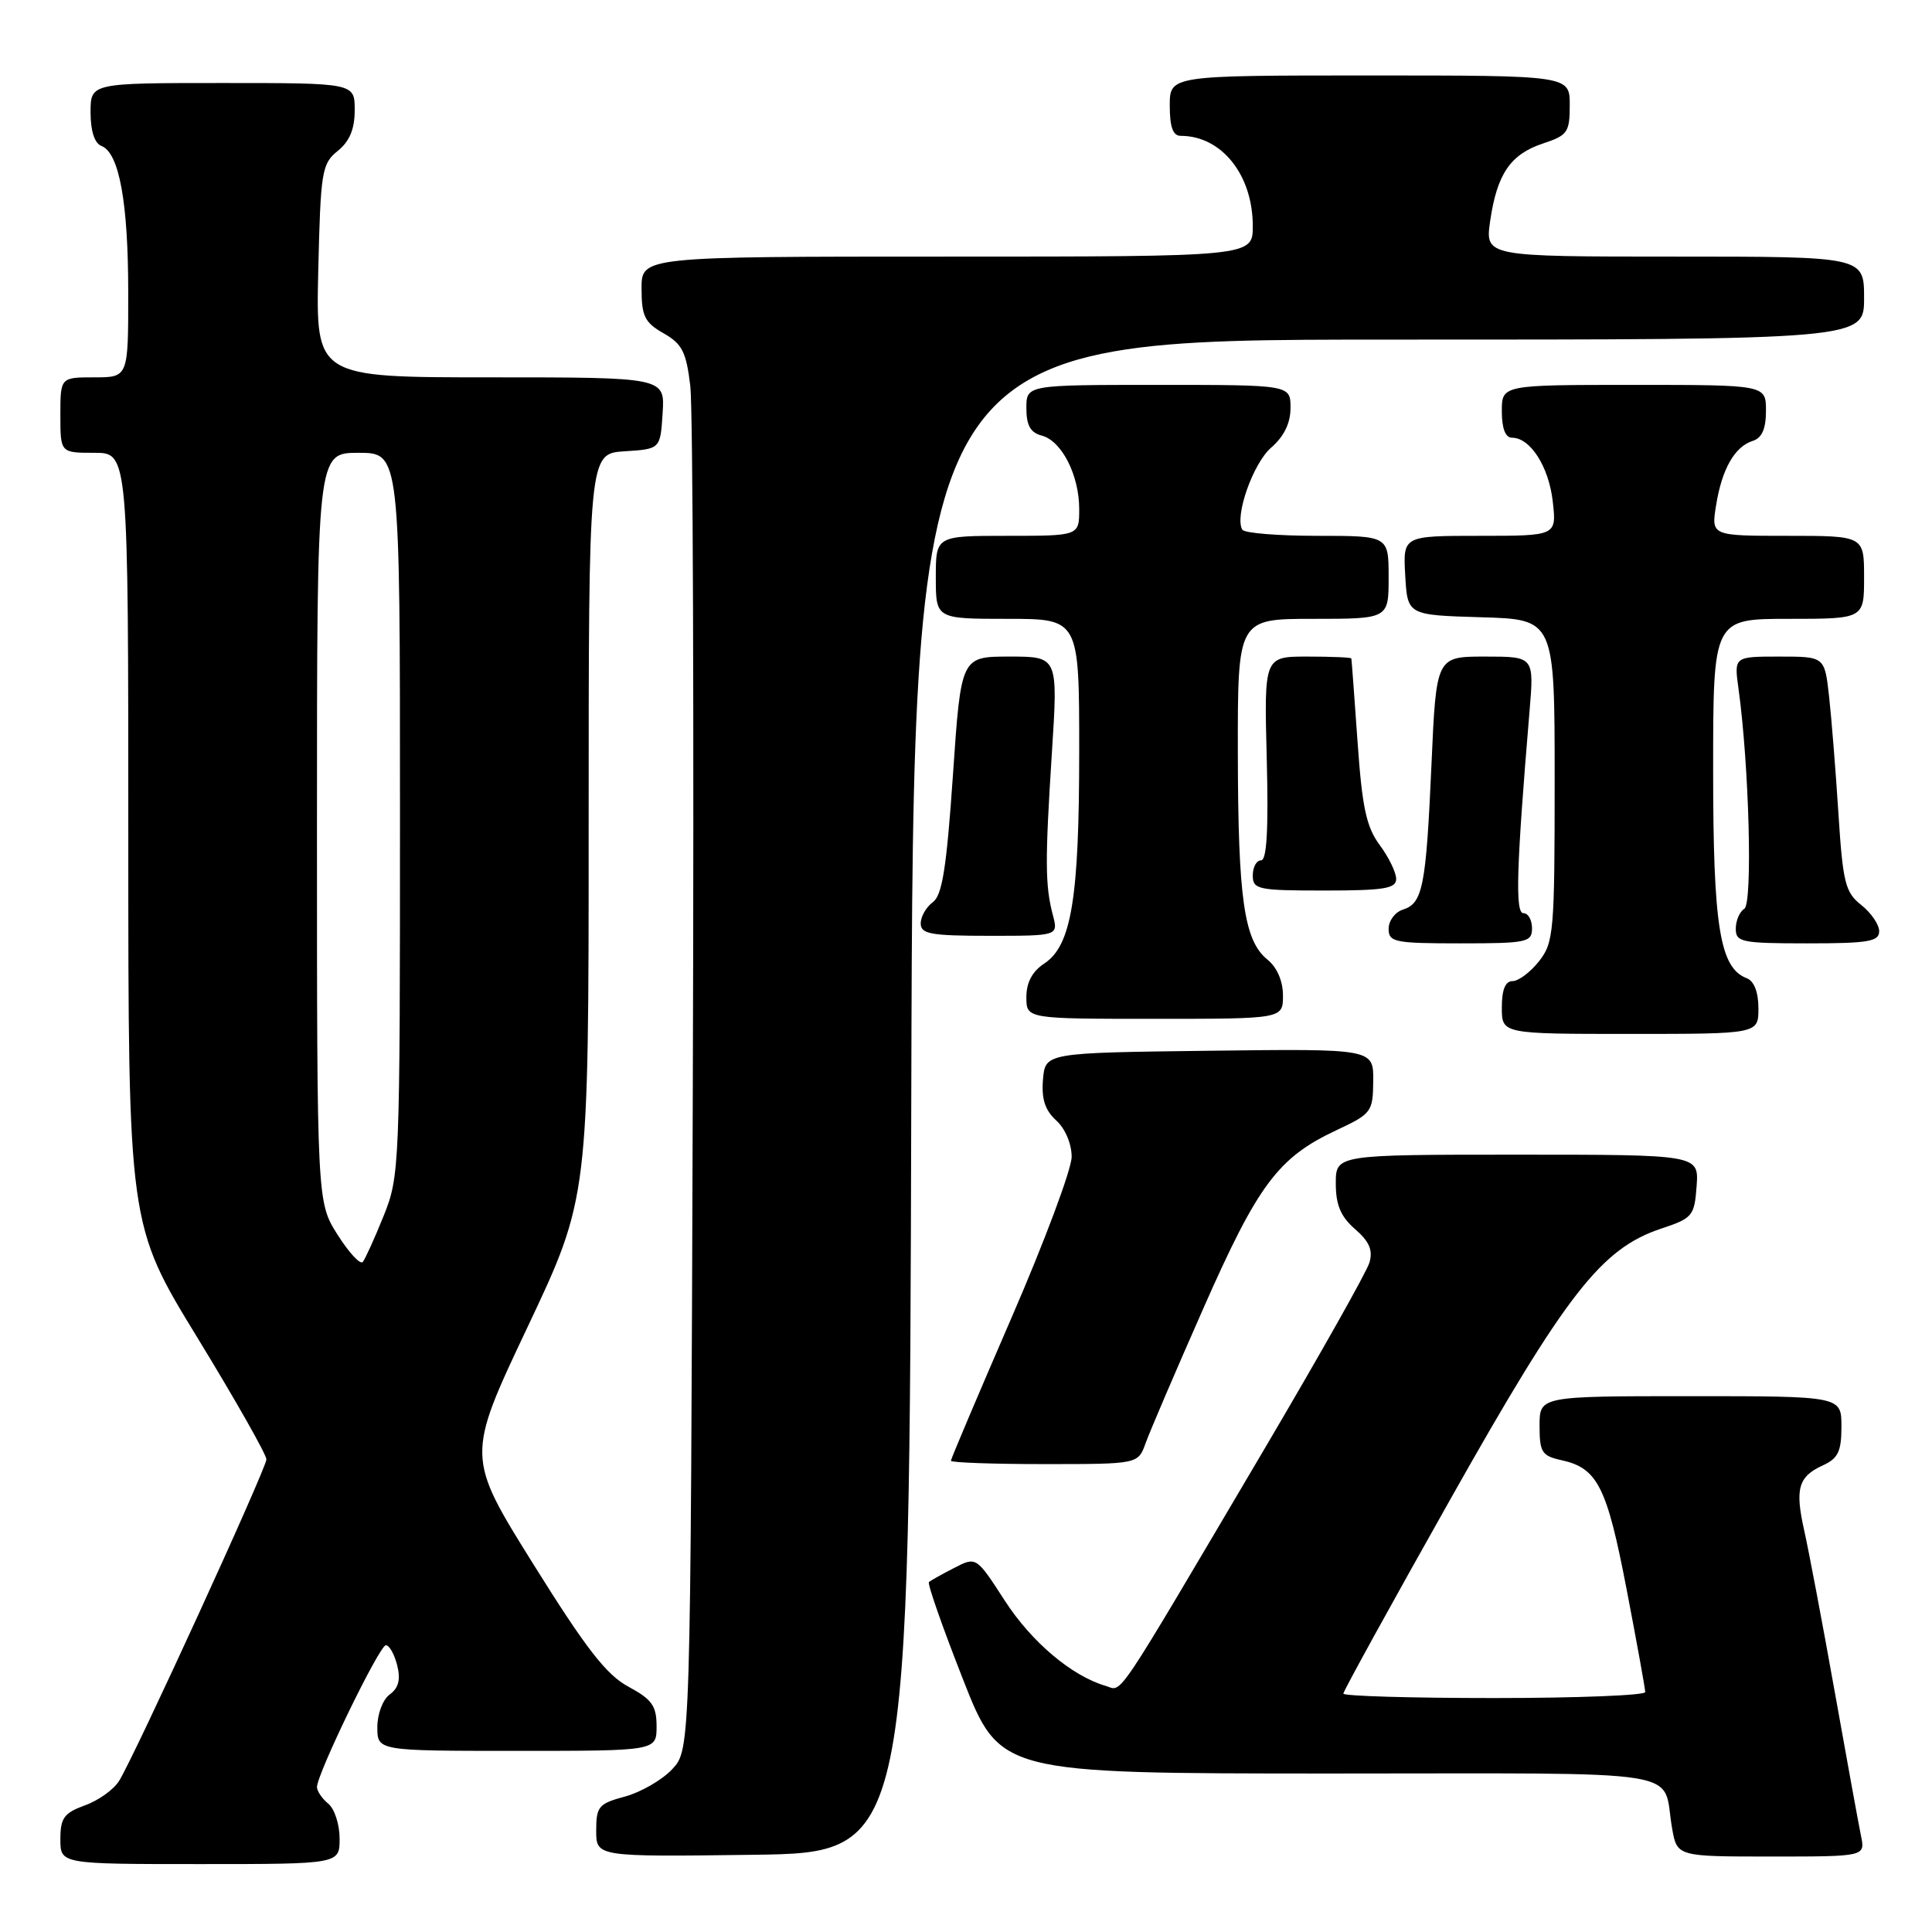<?xml version="1.0" encoding="UTF-8" standalone="no"?>
<!DOCTYPE svg PUBLIC "-//W3C//DTD SVG 1.1//EN" "http://www.w3.org/Graphics/SVG/1.1/DTD/svg11.dtd" >
<svg xmlns="http://www.w3.org/2000/svg" xmlns:xlink="http://www.w3.org/1999/xlink" version="1.1" viewBox="0 0 256 256">
 <g >
 <path fill="currentColor"
d=" M 45.00 243.62 C 45.00 241.76 44.33 239.68 43.50 239.00 C 42.67 238.32 42.00 237.32 42.00 236.80 C 42.00 235.05 50.28 218.00 51.13 218.00 C 51.59 218.00 52.26 219.20 52.63 220.66 C 53.10 222.54 52.82 223.66 51.65 224.52 C 50.72 225.19 50.00 227.10 50.00 228.86 C 50.00 232.00 50.00 232.00 68.50 232.00 C 87.00 232.00 87.00 232.00 87.00 228.75 C 87.00 226.03 86.39 225.18 83.28 223.50 C 80.35 221.93 77.66 218.46 70.67 207.26 C 61.78 193.01 61.78 193.01 69.89 175.87 C 78.00 158.72 78.00 158.72 78.00 109.42 C 78.00 60.11 78.00 60.11 82.75 59.80 C 87.50 59.50 87.50 59.50 87.80 54.75 C 88.11 50.00 88.11 50.00 64.98 50.00 C 41.85 50.00 41.85 50.00 42.17 35.91 C 42.48 22.70 42.64 21.70 44.75 20.00 C 46.33 18.72 47.00 17.11 47.00 14.59 C 47.00 11.00 47.00 11.00 29.50 11.00 C 12.00 11.00 12.00 11.00 12.00 14.89 C 12.00 17.36 12.53 18.99 13.44 19.34 C 15.79 20.24 16.99 26.79 16.99 38.75 C 17.00 50.00 17.00 50.00 12.50 50.00 C 8.00 50.00 8.00 50.00 8.00 55.00 C 8.00 60.00 8.00 60.00 12.50 60.00 C 17.00 60.00 17.00 60.00 17.00 111.14 C 17.00 162.28 17.00 162.28 26.17 177.27 C 31.21 185.52 35.32 192.77 35.30 193.38 C 35.27 194.62 17.82 232.72 15.78 235.98 C 15.08 237.12 13.04 238.58 11.25 239.22 C 8.48 240.23 8.00 240.89 8.00 243.70 C 8.00 247.00 8.00 247.00 26.50 247.00 C 45.00 247.00 45.00 247.00 45.00 243.62 Z  M 120.75 145.25 C 121.01 45.00 121.01 45.00 184.00 45.00 C 247.00 45.00 247.00 45.00 247.00 39.50 C 247.00 34.00 247.00 34.00 221.89 34.00 C 196.77 34.00 196.77 34.00 197.46 29.25 C 198.37 23.03 200.15 20.44 204.46 19.01 C 207.71 17.94 208.00 17.53 208.00 13.92 C 208.00 10.00 208.00 10.00 181.50 10.00 C 155.00 10.00 155.00 10.00 155.00 14.00 C 155.00 16.83 155.42 18.00 156.45 18.00 C 161.87 18.00 166.00 23.17 166.00 29.95 C 166.00 34.00 166.00 34.00 125.50 34.00 C 85.00 34.00 85.00 34.00 85.01 38.25 C 85.01 41.89 85.43 42.74 87.92 44.16 C 90.39 45.56 90.93 46.62 91.47 51.16 C 91.82 54.09 91.97 95.95 91.80 144.17 C 91.50 231.84 91.50 231.84 89.07 234.43 C 87.73 235.86 84.91 237.48 82.82 238.05 C 79.32 238.99 79.00 239.37 79.00 242.56 C 79.00 246.04 79.00 246.04 99.75 245.77 C 120.50 245.50 120.50 245.50 120.75 145.25 Z  M 246.59 243.25 C 246.28 241.74 244.70 233.07 243.08 224.00 C 241.46 214.93 239.65 205.39 239.07 202.81 C 237.82 197.25 238.28 195.65 241.56 194.16 C 243.56 193.24 244.00 192.32 244.00 189.02 C 244.00 185.00 244.00 185.00 224.00 185.00 C 204.00 185.00 204.00 185.00 204.00 188.92 C 204.00 192.43 204.30 192.91 206.90 193.48 C 211.68 194.53 212.92 196.98 215.53 210.57 C 216.89 217.64 218.00 223.77 218.00 224.21 C 218.00 224.64 209.00 225.00 198.00 225.00 C 187.00 225.00 178.00 224.74 178.00 224.41 C 178.00 224.09 184.38 212.50 192.18 198.66 C 207.57 171.35 212.18 165.44 220.11 162.80 C 224.27 161.42 224.52 161.13 224.81 157.17 C 225.11 153.00 225.11 153.00 201.06 153.00 C 177.00 153.00 177.00 153.00 177.00 156.82 C 177.00 159.67 177.65 161.20 179.55 162.86 C 181.44 164.50 181.94 165.66 181.46 167.29 C 181.11 168.51 174.84 179.62 167.54 192.00 C 147.24 226.39 148.80 224.06 146.51 223.39 C 142.00 222.07 136.68 217.57 133.13 212.08 C 129.36 206.25 129.36 206.25 126.43 207.76 C 124.82 208.59 123.31 209.43 123.09 209.63 C 122.86 209.83 124.89 215.62 127.59 222.49 C 132.50 234.99 132.50 234.99 176.18 235.00 C 224.98 235.00 220.14 234.23 221.56 242.25 C 222.22 246.00 222.22 246.00 234.69 246.00 C 247.16 246.00 247.16 246.00 246.59 243.25 Z  M 151.79 191.25 C 152.33 189.74 155.77 181.70 159.44 173.39 C 166.68 156.97 169.35 153.39 177.04 149.78 C 181.74 147.58 181.92 147.35 181.96 143.23 C 182.00 138.96 182.00 138.96 160.25 139.23 C 138.50 139.50 138.50 139.50 138.20 143.05 C 137.99 145.62 138.47 147.11 139.95 148.46 C 141.14 149.53 142.00 151.56 142.00 153.28 C 142.00 154.91 138.40 164.54 134.00 174.68 C 129.60 184.83 126.00 193.32 126.00 193.56 C 126.00 193.80 131.58 194.00 138.40 194.00 C 150.80 194.00 150.80 194.00 151.79 191.25 Z  M 233.00 133.61 C 233.00 131.47 232.43 129.99 231.45 129.62 C 227.88 128.25 227.00 122.80 227.00 102.03 C 227.00 82.00 227.00 82.00 237.00 82.00 C 247.00 82.00 247.00 82.00 247.00 76.50 C 247.00 71.00 247.00 71.00 236.87 71.00 C 226.74 71.00 226.74 71.00 227.39 66.96 C 228.16 62.15 229.85 59.18 232.25 58.42 C 233.47 58.03 234.00 56.83 234.00 54.43 C 234.00 51.00 234.00 51.00 216.50 51.00 C 199.00 51.00 199.00 51.00 199.00 54.50 C 199.00 56.77 199.47 58.00 200.35 58.00 C 202.78 58.00 205.23 61.84 205.75 66.46 C 206.26 71.00 206.26 71.00 196.08 71.00 C 185.90 71.00 185.90 71.00 186.20 76.25 C 186.50 81.50 186.50 81.50 196.25 81.79 C 206.00 82.07 206.00 82.07 206.00 103.40 C 206.00 123.47 205.88 124.89 203.93 127.37 C 202.79 128.81 201.21 130.00 200.43 130.00 C 199.46 130.00 199.00 131.13 199.00 133.50 C 199.00 137.00 199.00 137.00 216.00 137.00 C 233.00 137.00 233.00 137.00 233.00 133.61 Z  M 170.00 131.91 C 170.00 130.00 169.22 128.19 167.95 127.16 C 164.84 124.64 164.05 119.15 164.02 99.75 C 164.00 82.00 164.00 82.00 174.00 82.00 C 184.00 82.00 184.00 82.00 184.00 76.50 C 184.00 71.00 184.00 71.00 174.56 71.00 C 169.37 71.00 164.89 70.64 164.62 70.19 C 163.55 68.46 166.03 61.38 168.45 59.30 C 170.14 57.83 171.00 56.07 171.00 54.05 C 171.00 51.00 171.00 51.00 153.50 51.00 C 136.00 51.00 136.00 51.00 136.00 54.09 C 136.00 56.37 136.54 57.33 138.04 57.72 C 140.68 58.41 143.00 62.96 143.00 67.45 C 143.00 71.00 143.00 71.00 133.50 71.00 C 124.00 71.00 124.00 71.00 124.00 76.50 C 124.00 82.00 124.00 82.00 133.50 82.00 C 143.00 82.00 143.00 82.00 143.00 99.56 C 143.00 119.06 141.97 125.32 138.36 127.68 C 136.78 128.72 136.00 130.19 136.00 132.12 C 136.00 135.00 136.00 135.00 153.00 135.00 C 170.00 135.00 170.00 135.00 170.00 131.91 Z  M 203.00 123.00 C 203.00 121.90 202.49 121.00 201.86 121.00 C 200.75 121.00 200.93 115.01 202.67 94.25 C 203.28 87.00 203.28 87.00 196.79 87.00 C 190.31 87.00 190.31 87.00 189.68 101.25 C 188.96 117.48 188.53 119.70 185.89 120.53 C 184.85 120.86 184.00 122.00 184.00 123.07 C 184.00 124.84 184.78 125.00 193.50 125.00 C 202.33 125.00 203.00 124.86 203.00 123.00 Z  M 249.00 123.39 C 249.00 122.51 247.93 120.95 246.63 119.92 C 244.51 118.25 244.19 116.99 243.60 107.78 C 243.24 102.13 242.68 95.14 242.36 92.25 C 241.77 87.00 241.77 87.00 235.77 87.00 C 229.77 87.00 229.77 87.00 230.36 91.25 C 231.77 101.43 232.25 119.73 231.13 120.42 C 230.51 120.80 230.00 121.99 230.00 123.06 C 230.00 124.84 230.76 125.00 239.50 125.00 C 247.56 125.00 249.00 124.76 249.00 123.39 Z  M 139.51 121.25 C 138.48 117.34 138.46 114.15 139.38 99.75 C 140.20 87.00 140.20 87.00 133.77 87.00 C 127.34 87.00 127.34 87.00 126.27 102.69 C 125.42 115.03 124.85 118.63 123.60 119.55 C 122.72 120.19 122.00 121.46 122.00 122.36 C 122.00 123.76 123.33 124.00 131.12 124.00 C 140.23 124.00 140.23 124.00 139.51 121.25 Z  M 185.00 116.46 C 185.00 115.61 184.02 113.59 182.81 111.96 C 181.04 109.56 180.49 106.98 179.88 98.25 C 179.46 92.34 179.10 87.39 179.06 87.25 C 179.03 87.11 176.41 87.00 173.25 87.00 C 167.50 87.00 167.50 87.00 167.85 100.50 C 168.09 109.85 167.86 114.00 167.10 114.00 C 166.49 114.00 166.00 114.90 166.00 116.00 C 166.00 117.86 166.67 118.00 175.50 118.00 C 183.39 118.00 185.00 117.74 185.00 116.46 Z  M 44.73 163.61 C 42.00 159.29 42.00 159.29 42.00 109.65 C 42.00 60.00 42.00 60.00 47.50 60.00 C 53.00 60.00 53.00 60.00 53.00 107.87 C 53.00 154.65 52.95 155.86 50.83 161.12 C 49.64 164.08 48.39 166.82 48.07 167.22 C 47.74 167.61 46.24 165.99 44.73 163.61 Z "/>
</g>
</svg>